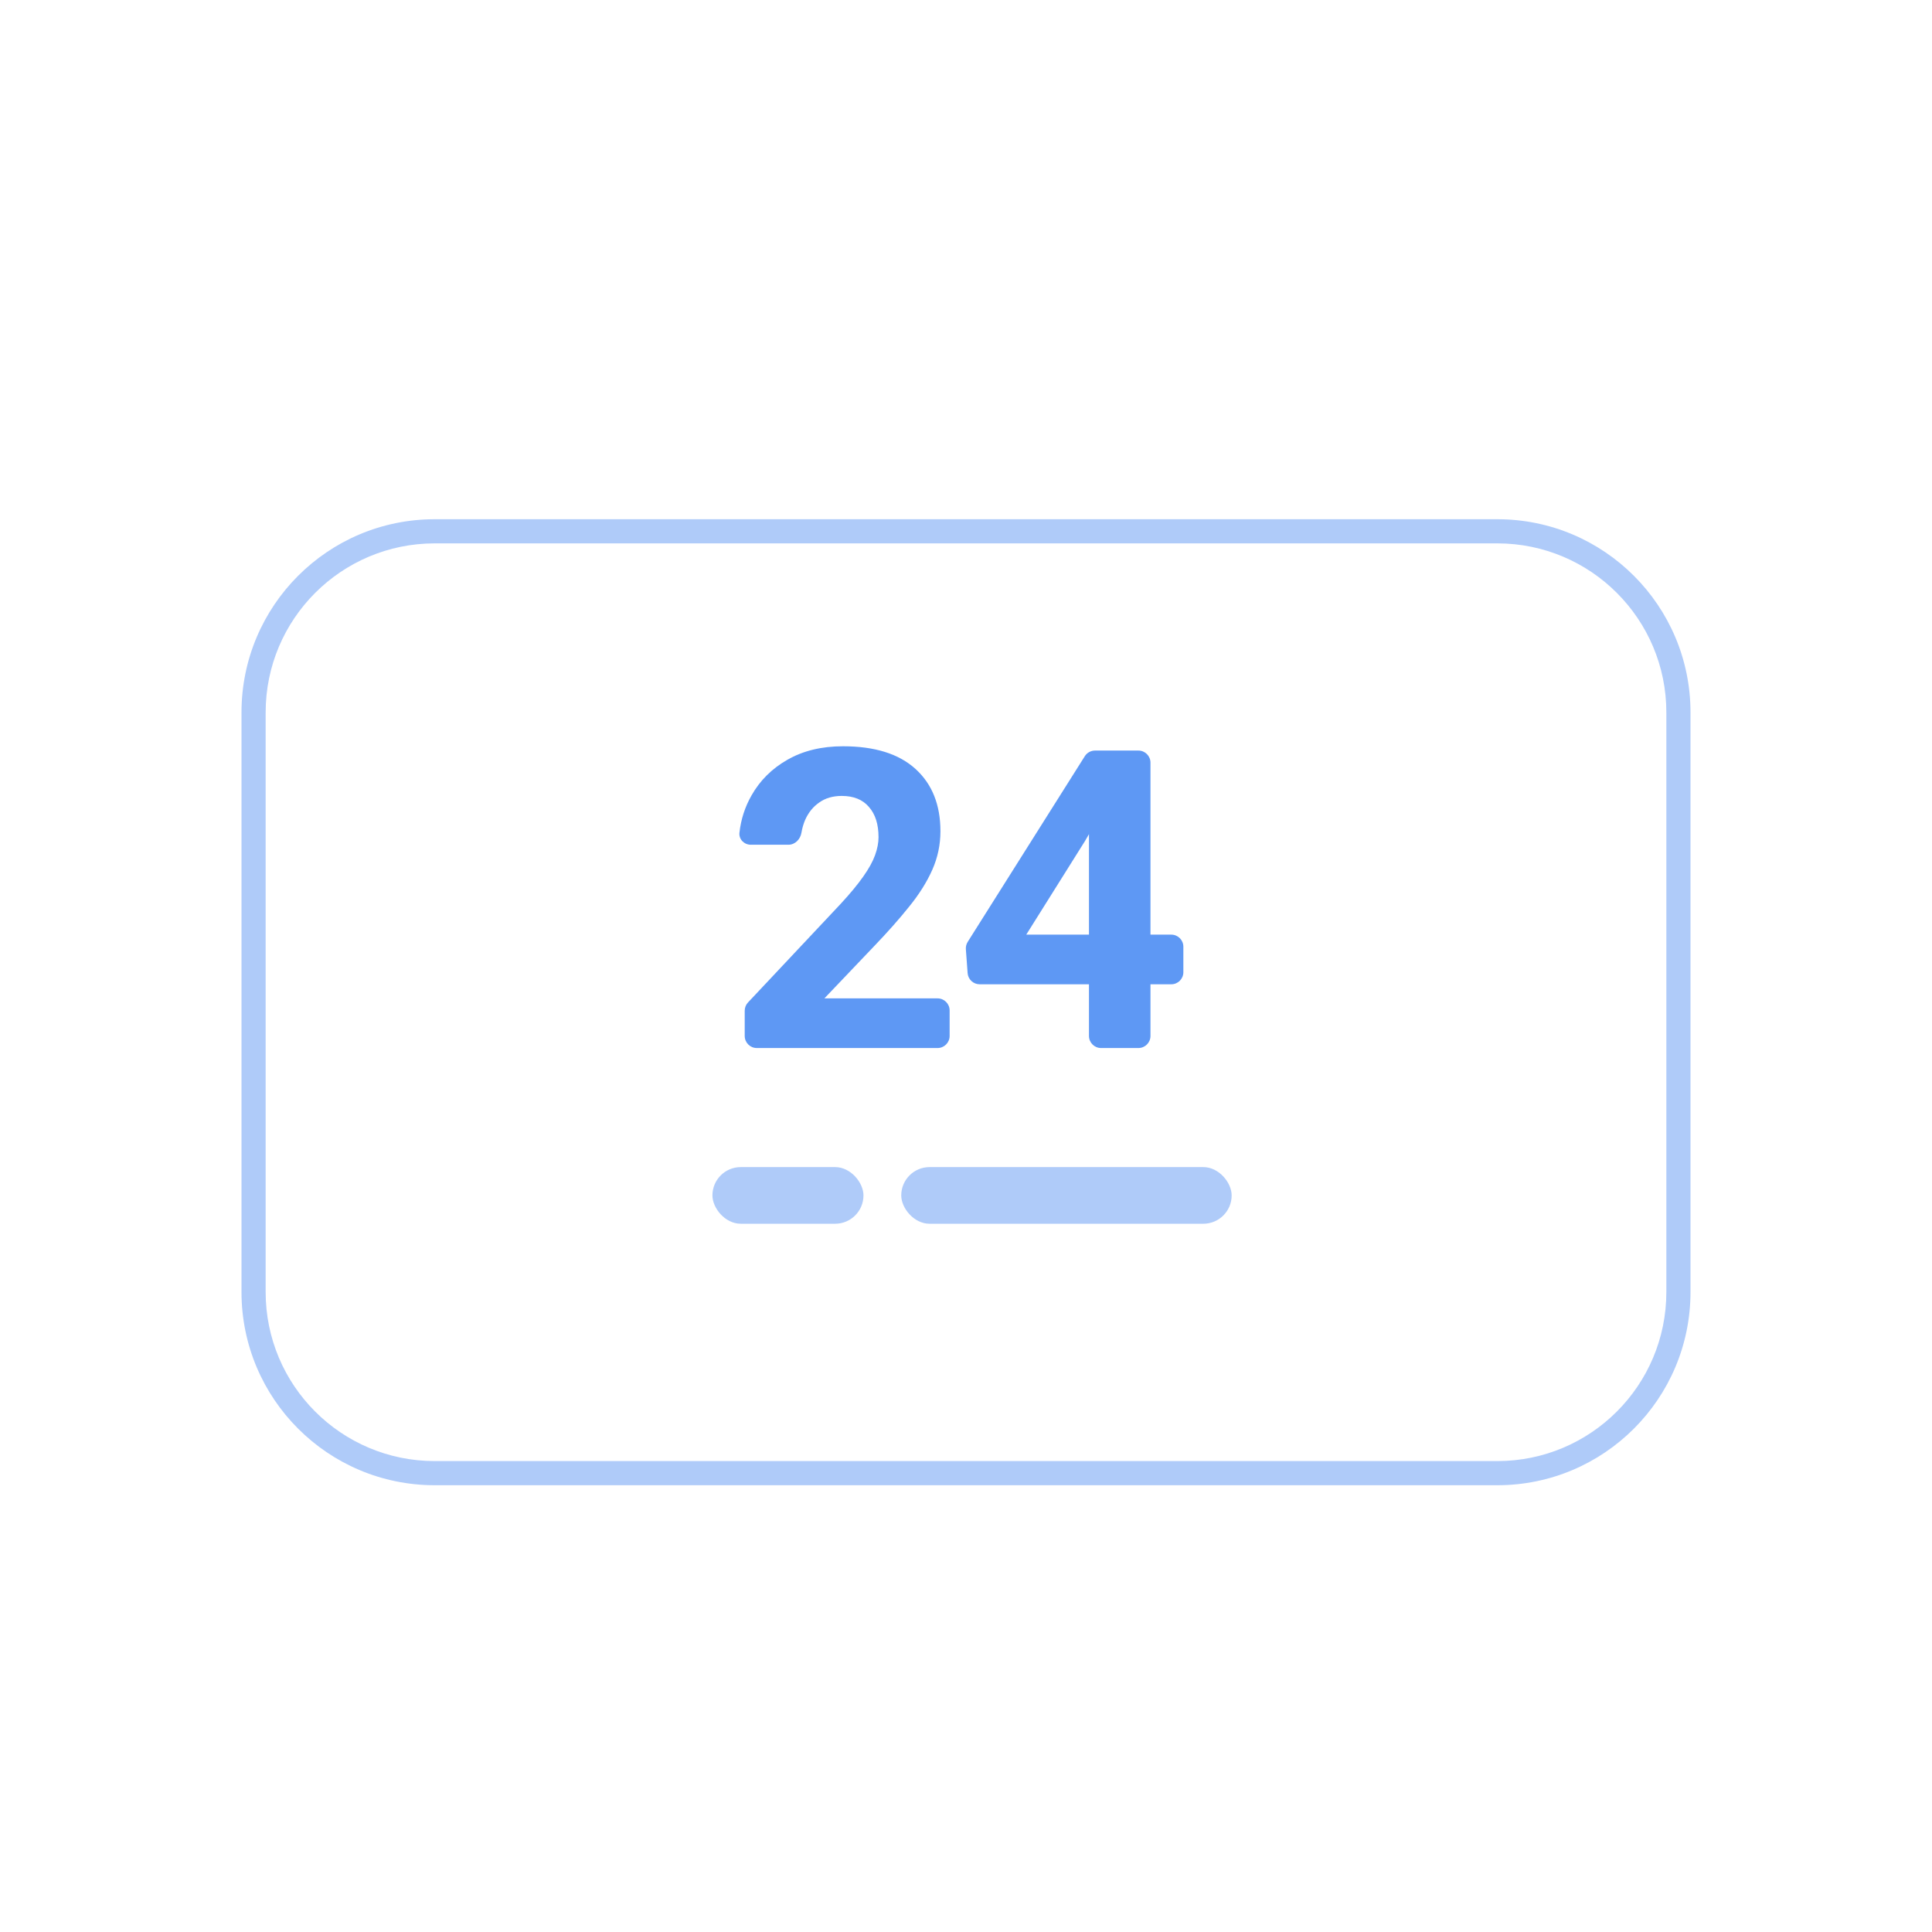 <svg width="160" height="160" viewBox="0 0 160 160" fill="none" xmlns="http://www.w3.org/2000/svg">
<g filter="url(#filter0_d_6655_33563)">
<path d="M20 56C20 47.163 27.163 40 36 40H124C132.837 40 140 47.163 140 56V104C140 112.837 132.837 120 124 120H36C27.163 120 20 112.837 20 104V56Z" fill="white"/>
</g>
<g filter="url(#filter1_d_6655_33563)">
<path fill-rule="evenodd" clip-rule="evenodd" d="M124 42H36C28.268 42 22 48.268 22 56V104C22 111.732 28.268 118 36 118H124C131.732 118 138 111.732 138 104V56C138 48.268 131.732 42 124 42ZM36 40C27.163 40 20 47.163 20 56V104C20 112.837 27.163 120 36 120H124C132.837 120 140 112.837 140 104V56C140 47.163 132.837 40 124 40H36Z" fill="#AFCBF9"/>
</g>
<path d="M98.001 80.514C98.001 81.066 97.553 81.514 97.001 81.514H81.131C80.607 81.514 80.172 81.109 80.134 80.587L79.989 78.611C79.973 78.397 80.026 78.185 80.14 78.004L89.839 62.625C90.022 62.335 90.341 62.158 90.685 62.158H92.459C93.229 62.158 93.71 62.993 93.324 63.66L89.862 69.637L84.99 77.403H97.001C97.553 77.403 98.001 77.85 98.001 78.403V80.514ZM95.277 85.793C95.277 86.345 94.829 86.793 94.277 86.793H91.184C90.632 86.793 90.184 86.345 90.184 85.793V63.158C90.184 62.606 90.632 62.158 91.184 62.158H94.277C94.829 62.158 95.277 62.606 95.277 63.158V85.793Z" fill="#5E98F4"/>
<path d="M78.644 85.793C78.644 86.345 78.196 86.793 77.644 86.793H62.674C62.122 86.793 61.674 86.345 61.674 85.793V83.704C61.674 83.449 61.771 83.204 61.946 83.019L69.626 74.848C70.416 73.991 71.036 73.241 71.487 72.598C71.95 71.944 72.277 71.351 72.469 70.821C72.66 70.291 72.756 69.795 72.756 69.332C72.756 68.261 72.491 67.426 71.961 66.828C71.442 66.219 70.692 65.915 69.711 65.915C68.978 65.915 68.357 66.095 67.85 66.456C67.342 66.806 66.953 67.285 66.682 67.894C66.54 68.223 66.436 68.579 66.372 68.963C66.281 69.507 65.845 69.958 65.293 69.958H62.184C61.631 69.958 61.177 69.509 61.238 68.96C61.361 67.856 61.693 66.83 62.233 65.881C62.932 64.64 63.925 63.653 65.21 62.92C66.507 62.176 68.041 61.803 69.812 61.803C72.44 61.803 74.442 62.429 75.819 63.681C77.195 64.933 77.883 66.653 77.883 68.842C77.883 69.958 77.657 71.024 77.206 72.039C76.755 73.055 76.112 74.075 75.277 75.102C74.454 76.128 73.484 77.222 72.367 78.384L68.273 82.681H77.644C78.196 82.681 78.644 83.129 78.644 83.681V85.793Z" fill="#5E98F4"/>
<rect x="59" y="96.654" width="12.509" height="4.691" rx="2.345" fill="#AFCBF9"/>
<rect x="74.637" y="96.654" width="27.364" height="4.691" rx="2.345" fill="#AFCBF9"/>
<defs>
<filter id="filter0_d_6655_33563" x="12" y="35" width="136" height="96" filterUnits="userSpaceOnUse" color-interpolation-filters="sRGB">
<feFlood flood-opacity="0" result="BackgroundImageFix"/>
<feColorMatrix in="SourceAlpha" type="matrix" values="0 0 0 0 0 0 0 0 0 0 0 0 0 0 0 0 0 0 127 0" result="hardAlpha"/>
<feOffset dy="3"/>
<feGaussianBlur stdDeviation="4"/>
<feComposite in2="hardAlpha" operator="out"/>
<feColorMatrix type="matrix" values="0 0 0 0 0 0 0 0 0 0 0 0 0 0 0 0 0 0 0.05 0"/>
<feBlend mode="normal" in2="BackgroundImageFix" result="effect1_dropShadow_6655_33563"/>
<feBlend mode="normal" in="SourceGraphic" in2="effect1_dropShadow_6655_33563" result="shape"/>
</filter>
<filter id="filter1_d_6655_33563" x="12" y="35" width="136" height="96" filterUnits="userSpaceOnUse" color-interpolation-filters="sRGB">
<feFlood flood-opacity="0" result="BackgroundImageFix"/>
<feColorMatrix in="SourceAlpha" type="matrix" values="0 0 0 0 0 0 0 0 0 0 0 0 0 0 0 0 0 0 127 0" result="hardAlpha"/>
<feOffset dy="3"/>
<feGaussianBlur stdDeviation="4"/>
<feComposite in2="hardAlpha" operator="out"/>
<feColorMatrix type="matrix" values="0 0 0 0 0 0 0 0 0 0 0 0 0 0 0 0 0 0 0.05 0"/>
<feBlend mode="normal" in2="BackgroundImageFix" result="effect1_dropShadow_6655_33563"/>
<feBlend mode="normal" in="SourceGraphic" in2="effect1_dropShadow_6655_33563" result="shape"/>
</filter>
</defs>
</svg>
